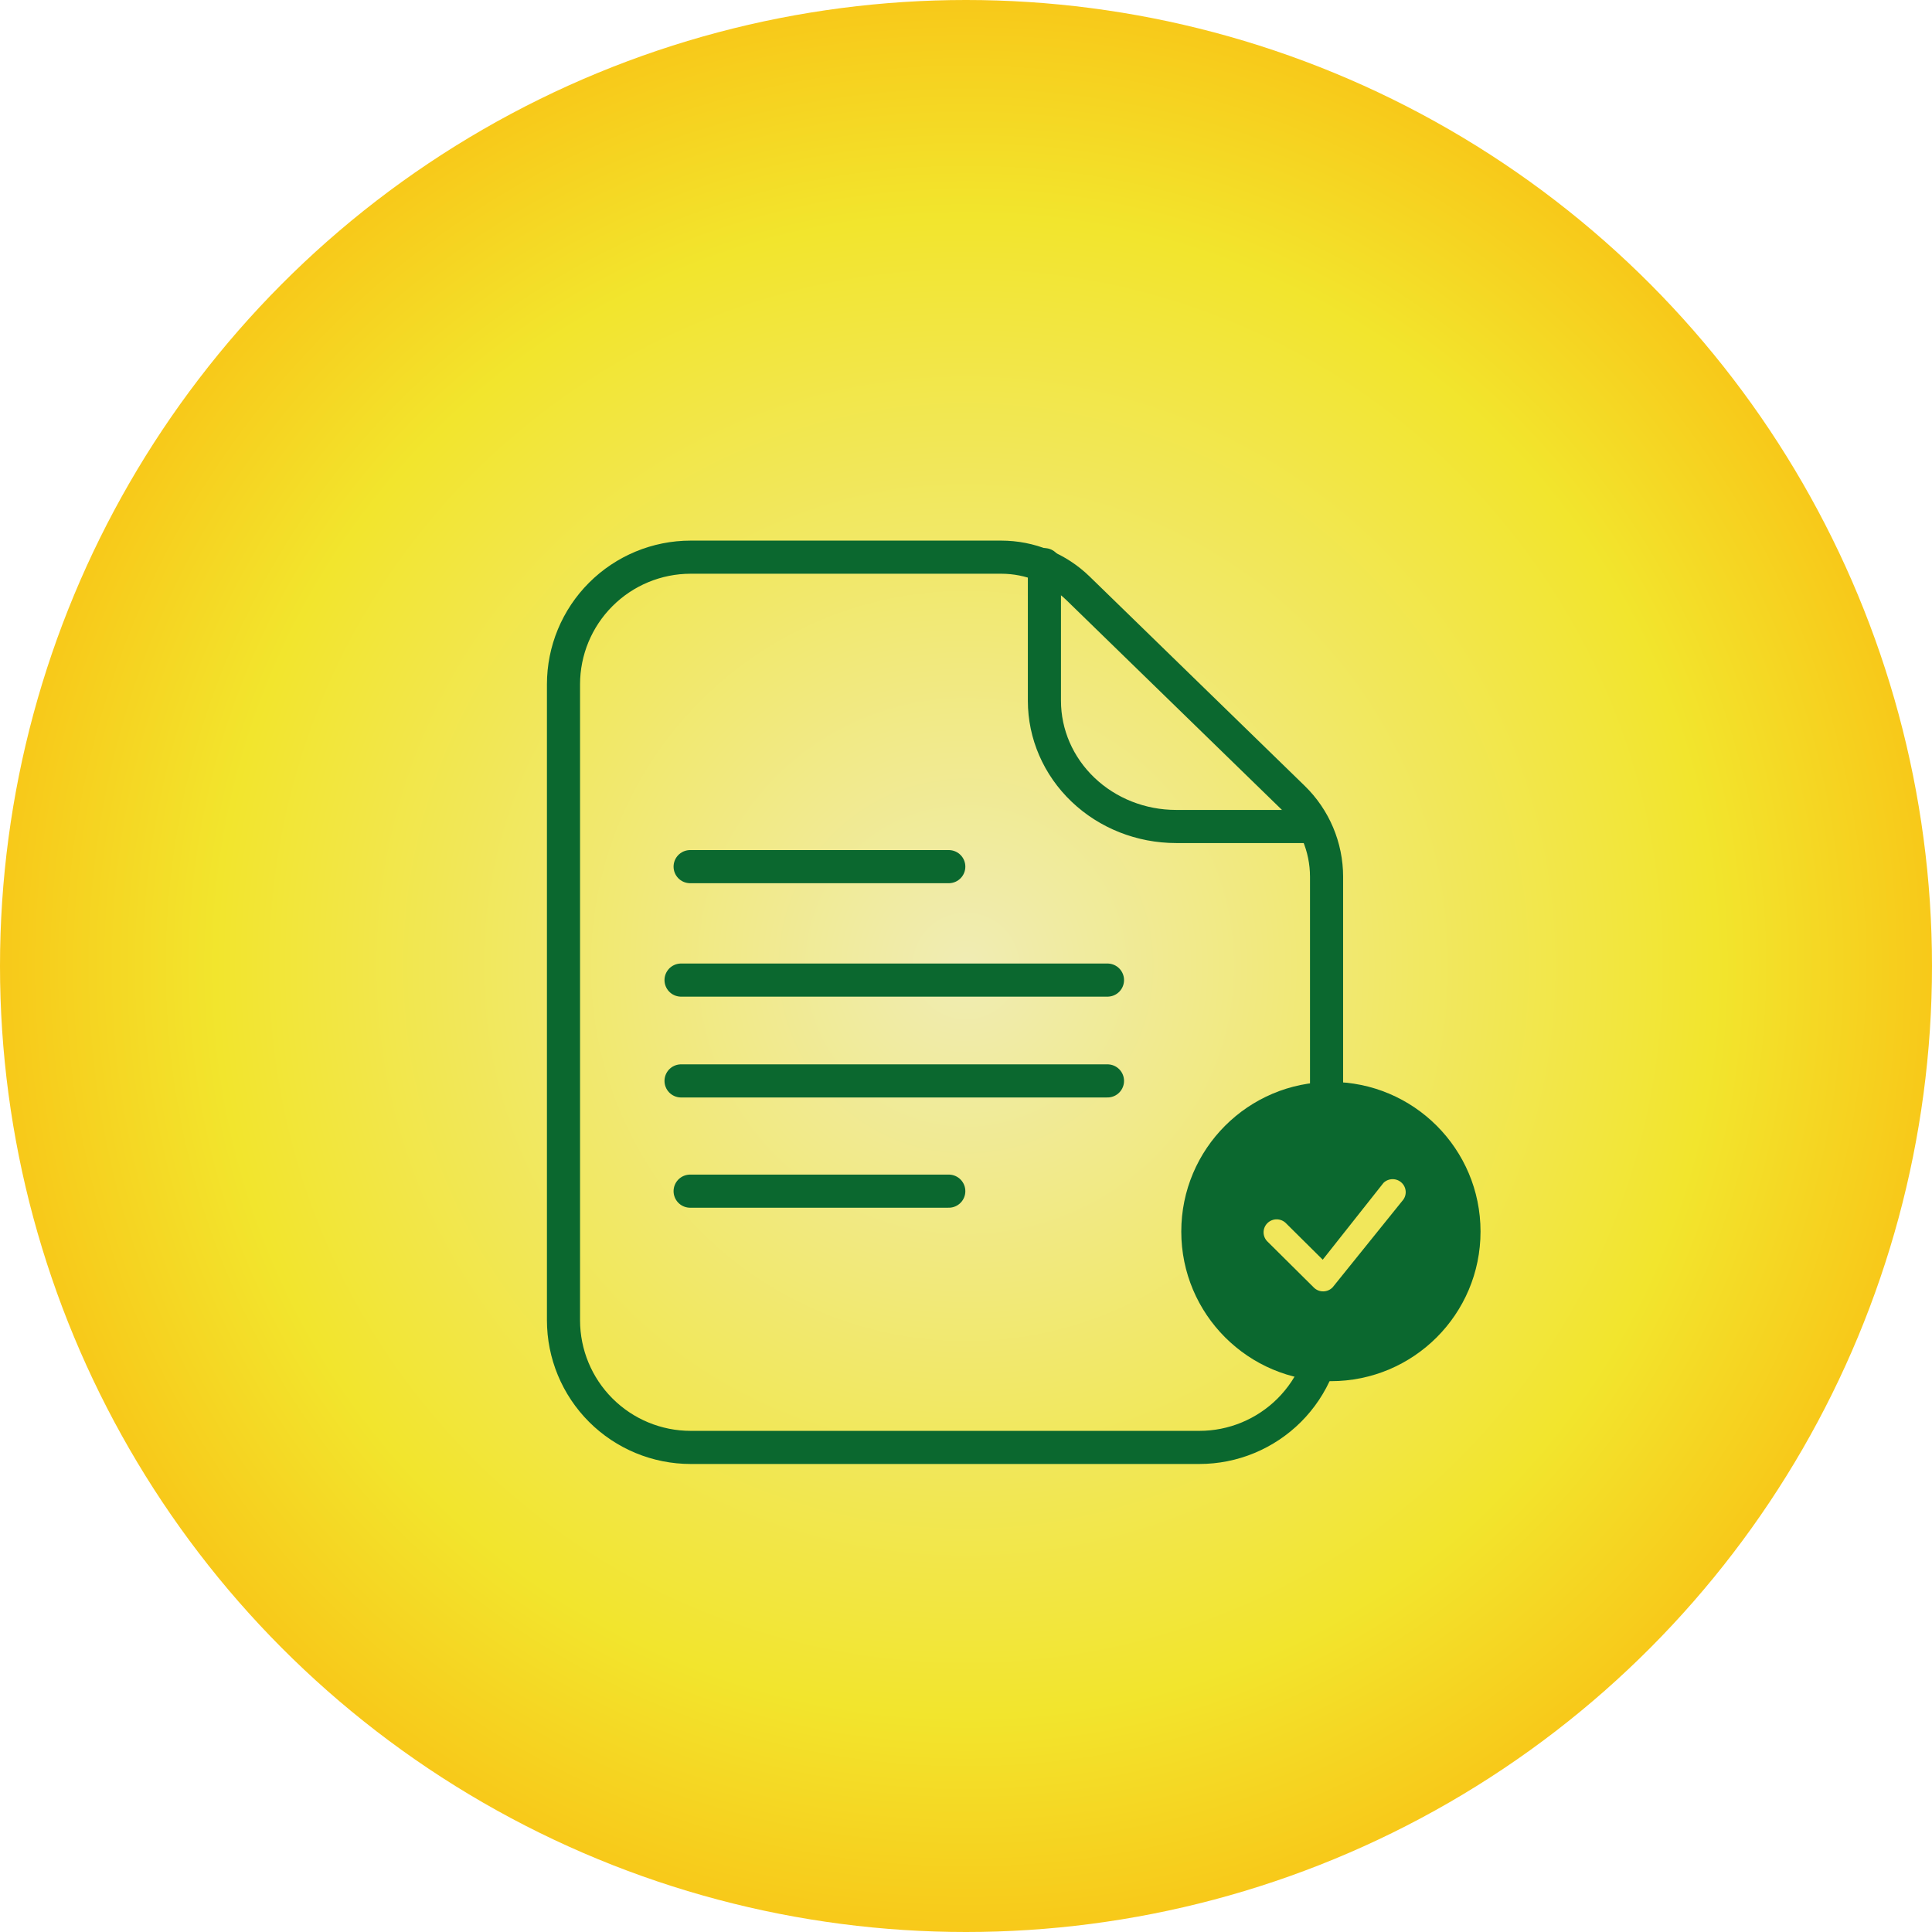 <svg width="175" height="175" viewBox="0 0 175 175" fill="none" xmlns="http://www.w3.org/2000/svg">
<circle cx="87.5" cy="87.5" r="87.5" fill="url(#paint0_radial_316_15)"/>
<path fill-rule="evenodd" clip-rule="evenodd" d="M120.16 119.587V79.424C120.16 76.725 119.069 74.14 117.135 72.258L97.66 53.303C95.793 51.485 93.291 50.468 90.686 50.468H62.561C59.506 50.468 56.576 51.682 54.416 53.843C52.255 56.003 51.041 58.933 51.041 61.988V119.587C51.041 122.642 52.255 125.572 54.416 127.733C56.576 129.893 59.506 131.107 62.561 131.107H108.64C111.695 131.107 114.625 129.893 116.786 127.733C118.946 125.572 120.16 122.642 120.16 119.587Z" stroke="#0B682F" stroke-width="3" stroke-linecap="round" stroke-linejoin="round"/>
<path d="M94.603 51.146V63.479C94.603 66.498 95.86 69.394 98.097 71.529C100.333 73.664 103.367 74.863 106.53 74.863H118.998" stroke="#0B682F" stroke-width="3" stroke-linecap="round" stroke-linejoin="round"/>
<circle cx="120.553" cy="111.553" r="13.553" fill="#0B682F"/>
<path d="M125.328 107.133C125.55 106.923 125.846 106.807 126.153 106.809C126.46 106.811 126.755 106.932 126.974 107.146C127.193 107.359 127.32 107.649 127.328 107.953C127.337 108.258 127.225 108.554 127.017 108.779L120.716 116.598C120.607 116.714 120.477 116.807 120.331 116.871C120.186 116.936 120.029 116.97 119.87 116.973C119.71 116.976 119.552 116.947 119.404 116.888C119.257 116.829 119.123 116.741 119.01 116.629L114.831 112.483C114.714 112.375 114.621 112.246 114.556 112.101C114.492 111.957 114.457 111.802 114.454 111.644C114.451 111.486 114.48 111.329 114.54 111.183C114.6 111.037 114.688 110.904 114.801 110.792C114.913 110.681 115.047 110.593 115.195 110.533C115.342 110.474 115.5 110.445 115.659 110.448C115.818 110.451 115.975 110.485 116.121 110.55C116.266 110.614 116.397 110.706 116.505 110.822L119.812 114.102L125.298 107.168C125.307 107.156 125.318 107.144 125.329 107.133H125.328Z" fill="#F1E75B"/>
<line x1="62.512" y1="78.5" x2="85.94" y2="78.5" stroke="#0B682F" stroke-width="3" stroke-linecap="round"/>
<line x1="62.512" y1="107.895" x2="85.94" y2="107.895" stroke="#0B682F" stroke-width="3" stroke-linecap="round"/>
<path d="M61.69 88.776H100.315" stroke="#0B682F" stroke-width="3" stroke-linecap="round"/>
<path d="M61.69 97.908H100.315" stroke="#0B682F" stroke-width="3" stroke-linecap="round"/>
<defs>
<radialGradient id="paint0_radial_316_15" cx="0" cy="0" r="1" gradientUnits="userSpaceOnUse" gradientTransform="translate(87.5 87.5) rotate(90.1) scale(287.5)">
<stop stop-color="#F0ECB4"/>
<stop offset="0.237" stop-color="#F2E52D"/>
<stop offset="0.395" stop-color="#FFA400"/>
</radialGradient>
</defs>
</svg>

